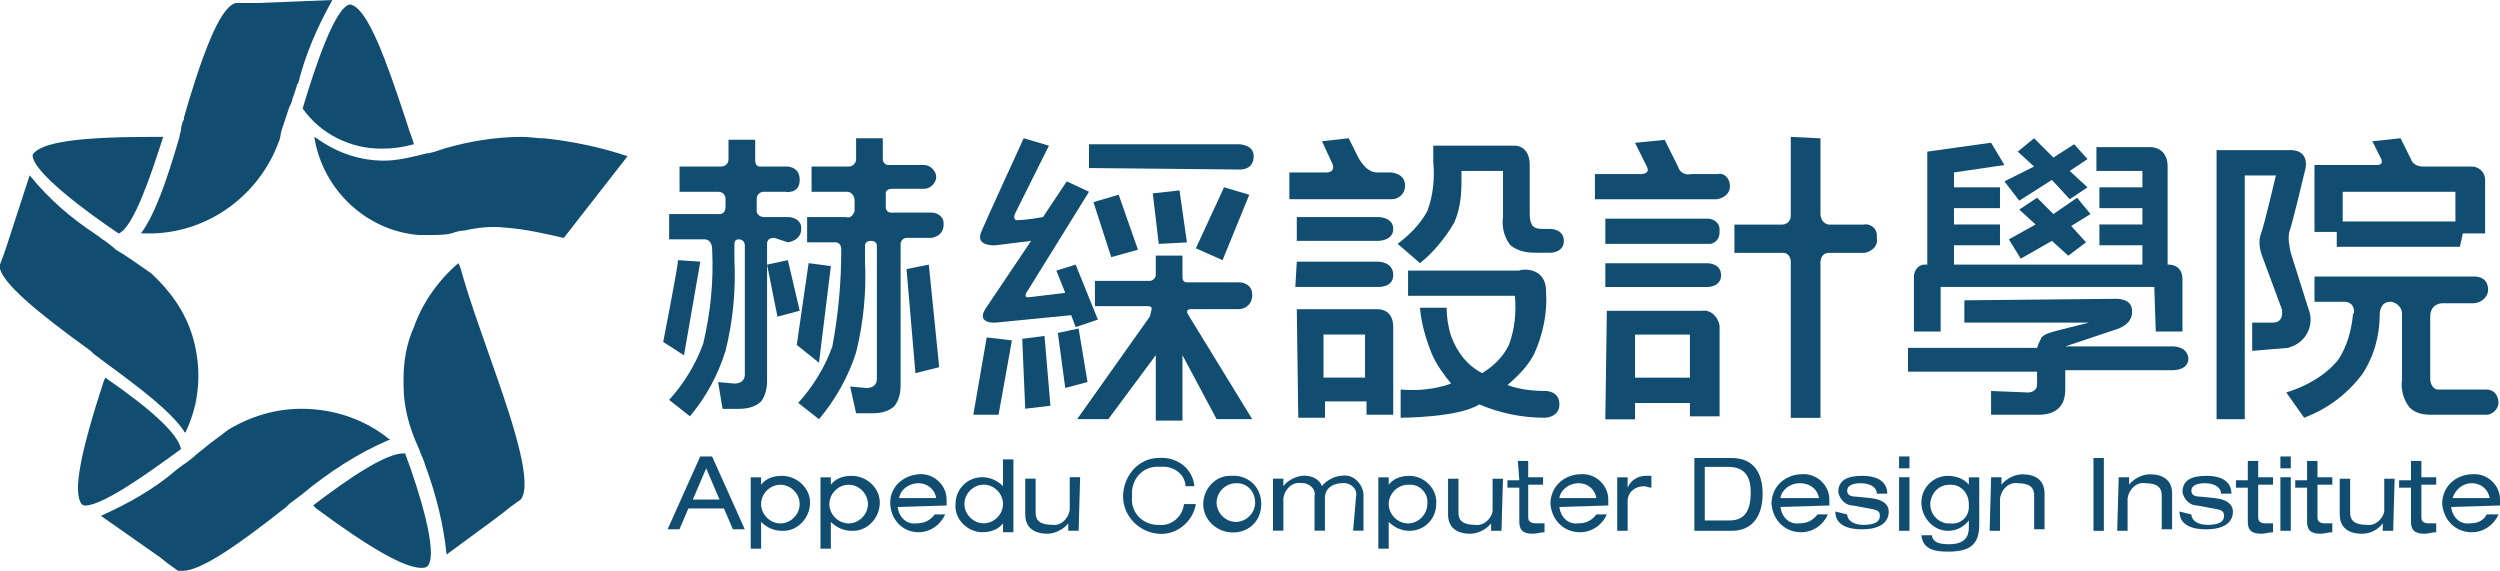 <svg width="127" height="29" viewBox="0 0 127 29" fill="none" xmlns="http://www.w3.org/2000/svg">
<path d="M9.798 17.139C9.421 15.855 8.668 14.797 7.688 13.89L6.708 13.211L6.256 12.909L5.879 12.682L5.804 12.607L5.427 12.305L5.201 12.154L4.899 11.927C3.618 11.096 2.487 10.115 1.507 8.906L0.377 12.38L0.226 12.834L0 13.438C0 13.513 0 13.588 0 13.664C0.226 14.419 1.658 15.703 4.598 17.818L4.749 17.969L5.05 18.195L5.351 18.422C7.311 19.857 8.668 20.915 9.346 21.896C9.346 21.896 9.346 21.971 9.421 21.971C10.175 20.386 10.25 18.724 9.798 17.139Z" fill="#104D70"/>
<path d="M9.196 22.813C9.045 22.058 7.764 20.849 5.352 19.188L5.277 19.339C4.071 23.039 3.694 25.003 4.146 25.607C4.221 25.682 4.297 25.683 4.372 25.683C5.277 25.607 7.236 24.248 9.196 22.813Z" fill="#104D70"/>
<path d="M6.029 11.862C6.783 11.56 7.687 8.841 8.29 6.953H7.687C3.843 6.953 2.035 7.255 1.658 7.859C1.582 8.69 4.446 10.805 6.029 11.862Z" fill="#104D70"/>
<path d="M15.375 5.513C16.279 6.797 17.787 7.552 19.37 7.552C19.973 7.552 20.5 7.477 21.028 7.326C20.952 7.024 20.802 6.722 20.726 6.42L20.576 5.966C19.671 3.247 18.692 0.378 17.787 0.227C17.033 0.302 15.978 3.474 15.375 5.513Z" fill="#104D70"/>
<path d="M20.579 23.031H20.504C19.599 23.031 17.791 24.24 15.906 25.674L16.057 25.826C18.921 27.94 20.579 28.847 21.408 28.847C21.483 28.847 21.635 28.846 21.71 28.771C22.313 28.166 21.258 24.844 20.579 23.031Z" fill="#104D70"/>
<path d="M25.173 18.955C24.193 16.161 23.892 15.33 23.515 14.046C23.439 13.82 23.439 13.669 23.288 13.367C22.309 14.198 21.48 15.331 21.027 16.614C20.651 17.445 20.5 18.352 20.5 19.258C20.5 19.333 20.5 19.334 20.5 19.409V19.559C20.5 20.692 20.802 21.75 21.254 22.732C21.329 22.883 21.329 22.958 21.404 23.109C21.48 23.26 21.555 23.487 21.631 23.713C22.158 25.148 22.535 26.659 22.686 28.169L24.947 26.508L25.55 26.055L25.927 25.752L26.454 25.375C27.057 24.62 26.153 21.75 25.173 18.955Z" fill="#104D70"/>
<path opacity="0.3" d="M10.703 22.509C11.005 22.282 11.306 22.055 11.608 21.828C11.306 22.055 11.005 22.282 10.703 22.509Z" fill="#104D70"/>
<path d="M15.3 20.766C14.019 20.766 12.737 21.143 11.607 21.823C11.305 22.049 11.004 22.276 10.702 22.503L10.325 22.805L9.949 23.107L9.873 23.183L9.496 23.484L9.27 23.635L8.969 23.862C7.838 24.843 6.482 25.599 5.125 26.203L8.14 28.318L8.517 28.619L9.044 28.997C9.119 28.997 9.195 28.997 9.27 28.997C10.1 28.997 11.682 28.015 14.546 25.75L14.697 25.599L14.998 25.372L15.3 25.146C16.657 24.013 18.164 23.031 19.747 22.351H19.822C18.541 21.294 16.958 20.766 15.3 20.766Z" fill="#104D70"/>
<path opacity="0.3" d="M9.875 20.764C9.95 20.612 10.026 20.461 10.026 20.234L9.875 20.764Z" fill="#104D70"/>
<path opacity="0.3" d="M14.319 6.641C14.243 6.792 14.243 7.018 14.168 7.245C14.168 7.018 14.243 6.867 14.319 6.641Z" fill="#104D70"/>
<path d="M13.114 0.151H11.984C11.306 0.302 10.476 2.039 9.346 5.966C9.346 6.041 9.346 6.117 9.271 6.193C9.271 6.269 9.195 6.42 9.195 6.571C9.195 6.722 9.12 6.797 9.12 6.948C8.442 9.289 7.838 10.951 7.16 11.857H7.763C10.627 11.782 13.19 9.893 14.17 7.175C14.245 7.024 14.245 6.797 14.32 6.571L14.547 5.891L14.697 5.438L14.773 5.287C14.848 5.136 14.848 4.984 14.924 4.833L15.074 4.38C15.074 4.305 15.074 4.304 15.149 4.229C15.526 2.719 16.129 1.359 16.883 0L13.114 0.151Z" fill="#104D70"/>
<path opacity="0.5" d="M23.593 11.781C23.367 11.857 23.14 11.857 22.914 11.932C23.14 11.857 23.367 11.857 23.593 11.781Z" fill="#104D70"/>
<path d="M27.659 7.028C27.282 7.028 26.905 6.953 26.529 6.953C25.172 6.953 23.815 7.18 22.534 7.557L22.082 7.708L21.78 7.784H21.705L21.403 7.859C20.8 8.01 20.122 8.161 19.519 8.161C18.313 8.161 17.182 7.783 16.203 7.104L15.977 6.953V7.028C16.429 9.672 18.614 11.711 21.253 11.937C21.479 11.937 21.629 11.937 21.855 11.937C22.232 11.937 22.609 11.938 22.91 11.862C23.137 11.787 23.363 11.711 23.589 11.711C24.267 11.56 24.945 11.484 25.624 11.56C26.679 11.635 27.659 11.862 28.639 12.088L31.88 7.935C30.523 7.482 29.091 7.179 27.659 7.028Z" fill="#104D70"/>
<path d="M35.576 13.292L34.746 18.049L33.691 17.37C33.691 17.37 34.445 13.518 34.445 13.216L35.576 13.292ZM39.344 12.084C39.118 12.084 38.967 12.159 38.967 12.385V12.461V19.334C38.967 19.711 38.892 20.089 38.666 20.391C38.364 20.693 37.912 20.769 37.535 20.769H36.706L36.48 19.409L37.309 19.485C37.611 19.485 37.837 19.334 37.837 19.032V12.461C37.837 12.461 37.837 12.159 37.535 12.159C37.385 12.159 37.309 12.234 37.309 12.385V13.216C37.384 14.727 37.234 16.313 36.857 17.823C36.48 19.031 35.877 20.165 35.048 21.146L33.993 20.315C34.746 19.484 35.349 18.503 35.726 17.445C36.103 15.859 36.254 14.274 36.178 12.688C36.178 12.083 35.726 12.159 35.726 12.159H33.993V10.875H36.48C36.48 10.875 36.857 10.95 36.857 10.497V10.12C36.857 9.893 36.706 9.742 36.48 9.742H34.521V8.459H36.631C36.857 8.459 37.008 8.308 37.008 8.081V7.099H38.364V8.156C38.364 8.307 38.44 8.459 38.59 8.459H38.666H39.872C39.872 8.459 40.625 8.383 40.625 9.138C40.625 9.893 39.872 9.742 39.872 9.742H38.816C38.59 9.742 38.44 9.893 38.44 10.12C38.44 10.12 38.44 10.12 38.44 10.195V10.724C38.44 10.875 38.59 11.026 38.816 11.026H40.023C40.399 11.026 40.701 11.253 40.701 11.555V11.63C40.701 12.234 40.023 12.31 40.023 12.31L39.344 12.084ZM40.625 15.784L39.495 16.086L38.967 13.443L40.023 13.216L40.625 15.784ZM42.208 13.518L41.605 18.427L40.475 17.521L41.078 13.368L42.208 13.518ZM46.052 12.084C45.901 12.084 45.751 12.234 45.751 12.385V12.461V19.56C45.751 19.938 45.675 20.315 45.449 20.617C45.148 20.92 44.696 20.995 44.319 20.995H43.49L43.188 19.636L44.017 19.711C44.319 19.711 44.545 19.56 44.545 19.258V12.461C44.545 12.461 44.545 12.235 44.243 12.235C43.942 12.235 43.942 12.461 43.942 12.461V13.292C44.017 14.802 43.867 16.389 43.49 17.899C43.113 19.107 42.434 20.316 41.605 21.297L40.55 20.466C41.304 19.636 41.907 18.654 42.284 17.597C42.585 16.011 42.736 14.349 42.736 12.688C42.736 12.235 42.359 12.31 42.359 12.31H41.002V11.026H42.962C43.188 11.101 43.339 10.951 43.414 10.724C43.414 10.724 43.414 10.724 43.414 10.648V10.195C43.414 9.969 43.263 9.742 43.037 9.742H42.962H41.228V8.459H43.113C43.264 8.459 43.414 8.383 43.49 8.156V8.081V7.023H44.846V8.081C44.846 8.081 44.846 8.383 45.148 8.383H46.957C47.258 8.383 47.56 8.685 47.56 8.987C47.56 9.289 47.258 9.591 46.957 9.591H45.298C45.148 9.591 44.997 9.667 44.997 9.818V9.893V10.497C44.997 10.875 45.374 10.8 45.374 10.8H47.334C47.635 10.8 47.936 11.026 47.936 11.328V11.404C47.936 11.781 47.711 12.008 47.334 12.084H46.052ZM46.504 18.956L46.052 13.669L47.183 13.443L47.711 18.654L46.504 18.956Z" fill="#104D70"/>
<path d="M51.405 17.291L50.727 21.067H49.445L50.124 17.141L51.405 17.291Z" fill="#104D70"/>
<path d="M54.19 9.214L55.321 9.742L52.231 14.727C52.231 14.727 51.93 15.104 52.231 15.104C52.834 15.029 54.115 14.878 54.115 14.878L53.663 13.745L54.643 13.443L55.773 16.237L54.643 16.615L54.417 16.011L50.573 16.389C50.573 16.389 49.593 16.464 50.045 15.709L52.382 12.235L50.573 12.461C50.573 12.461 49.593 12.537 49.819 11.857C49.819 11.782 52.005 7.023 52.005 7.023L53.286 7.401L51.552 10.875C51.552 10.875 51.402 11.253 51.779 11.177C52.156 11.177 52.985 11.026 52.985 11.026" fill="#104D70"/>
<path d="M52.081 20.763L51.93 17.214L53.06 17.062L53.362 20.612L52.081 20.763Z" fill="#104D70"/>
<path d="M54.115 19.708L53.738 16.914L54.793 16.688L55.246 19.407L54.115 19.708Z" fill="#104D70"/>
<path d="M55.32 8.536V7.328H62.933C62.933 7.328 63.687 7.328 63.687 7.932C63.687 8.687 62.933 8.611 62.933 8.611L55.32 8.536Z" fill="#104D70"/>
<path d="M58.261 15.552H55.623V14.268H58.412C58.563 14.268 58.713 14.117 58.713 13.966V12.984H60.07V14.117C60.07 14.117 60.07 14.344 60.296 14.344H62.934C63.311 14.344 63.612 14.57 63.612 14.948V15.023C63.612 15.4 63.311 15.703 62.934 15.703H60.522C60.146 15.703 60.372 16.005 60.372 16.005L63.612 21.292H61.803L60.07 18.044V21.367H58.713V18.044L56.302 21.292H54.719L58.412 16.081C58.487 15.703 58.638 15.552 58.261 15.552Z" fill="#104D70"/>
<path d="M56.451 13.063L55.547 10.268L56.828 9.891L57.808 12.685L56.451 13.063Z" fill="#104D70"/>
<path d="M58.864 12.39L58.562 9.823L59.919 9.672L60.296 12.315L58.864 12.39Z" fill="#104D70"/>
<path d="M63.463 9.893L62.106 13.216L60.75 12.613L62.182 9.516L63.463 9.893Z" fill="#104D70"/>
<path d="M67.309 8.76C67.309 8.76 67.987 8.836 67.611 8.156L67.158 7.175L68.515 7.023L68.967 7.93C68.967 7.93 69.344 8.76 69.947 8.76H70.625C70.625 8.76 71.379 8.761 71.379 9.44C71.379 9.818 71.078 10.12 70.701 10.12H70.625H65.5V8.76H67.309ZM65.877 11.026H70.022C70.022 11.026 70.776 11.026 70.776 11.63C70.776 12.234 70.022 12.235 70.022 12.235H65.877V11.026ZM65.877 13.292H70.022C70.022 13.292 70.776 13.292 70.776 13.972C70.776 14.651 69.947 14.576 69.947 14.576H65.802L65.877 13.292ZM65.877 15.709H69.947C69.947 15.709 70.776 15.633 70.776 16.615V21.07H69.419V20.391H67.309V21.221H65.952L65.877 15.709ZM69.344 16.993H67.234V19.182H69.344V16.993ZM77.71 8.383V10.8C77.71 11.026 77.71 11.253 77.861 11.48C78.012 11.631 78.238 11.63 78.464 11.63H78.765C78.765 11.63 79.444 11.631 79.444 12.235C79.444 12.839 78.765 12.839 78.765 12.839H78.012C77.559 12.839 77.107 12.763 76.731 12.461C76.429 12.084 76.278 11.555 76.354 11.026V8.685H74.243V9.214C74.243 9.969 74.168 10.649 73.866 11.328C73.414 12.084 72.811 12.839 72.133 13.368L71.002 12.385C71.605 11.932 72.133 11.404 72.51 10.724C72.811 9.894 72.886 9.062 72.811 8.232V7.401H76.957C76.881 7.401 77.71 7.325 77.71 8.383ZM78.539 14.802C78.615 15.859 78.388 16.992 77.936 17.974C77.635 18.578 77.107 19.107 76.58 19.56C77.183 19.786 77.861 19.862 78.539 19.862C78.539 19.862 79.218 19.863 79.218 20.542C79.218 21.222 78.464 21.221 78.464 21.221C77.333 21.221 76.203 20.995 75.148 20.542C74.093 21.222 71.153 21.221 71.153 21.221V19.787C71.982 19.863 72.887 19.787 73.716 19.485C73.339 19.032 72.962 18.503 72.736 17.974C72.434 17.219 72.208 16.464 72.133 15.633H73.489C73.489 16.086 73.565 16.615 73.716 17.068C74.017 17.898 74.544 18.578 75.298 18.956C75.901 18.578 76.354 18.125 76.655 17.521C76.957 16.691 77.032 15.859 76.957 15.028H71.53V13.745H77.183C77.258 13.67 78.539 13.518 78.539 14.802Z" fill="#104D70"/>
<path d="M87.882 9.445C87.882 10.049 87.204 10.124 87.204 10.124H81.023V8.841H83.209C83.209 8.841 83.888 8.917 83.661 8.464L83.059 7.255L84.566 7.104L85.244 8.464C85.32 8.766 85.621 8.917 85.922 8.841H87.279C87.581 8.766 87.882 9.068 87.882 9.445ZM81.551 11.107H86.752C87.053 11.107 87.355 11.333 87.355 11.635C87.355 11.71 87.355 11.711 87.355 11.786C87.355 12.088 87.204 12.315 86.903 12.39C86.827 12.39 86.827 12.39 86.752 12.39H81.551V11.107ZM81.551 13.373H86.752C86.752 13.373 87.43 13.372 87.43 13.977C87.43 14.581 86.752 14.581 86.752 14.581H81.551V13.373ZM81.627 15.789H86.45C86.903 15.713 87.279 16.091 87.355 16.544C87.355 16.619 87.355 16.695 87.355 16.771V21.151H85.847V20.471H83.059V21.302H81.551L81.627 15.789ZM85.847 16.997H83.059V19.187H85.847V16.997ZM92.48 7.028V10.88C92.48 11.182 92.706 11.409 92.932 11.409C92.932 11.409 92.932 11.409 93.007 11.409H94.666C95.043 11.333 95.344 11.635 95.344 11.937C95.344 12.013 95.344 12.013 95.344 12.088C95.419 12.466 95.118 12.768 94.741 12.844H94.666H92.932C92.405 12.844 92.48 13.448 92.48 13.448V21.226H90.972V13.297C90.972 13.07 90.822 12.844 90.596 12.844C90.52 12.844 90.52 12.844 90.445 12.844H88.108V11.409H90.52C90.746 11.409 90.972 11.258 90.972 10.956V10.88V6.953L92.48 7.028Z" fill="#104D70"/>
<path d="M107.402 15.18C107.402 15.18 108.307 15.104 108.307 15.784C108.382 16.539 107.402 16.766 107.402 16.766L104.915 17.597H110.267C110.267 17.597 111.095 17.521 111.171 18.201C111.171 18.88 110.267 18.805 110.267 18.805H104.915V19.787C104.915 20.618 104.463 21.07 103.558 21.07H101.147V19.862L103.031 19.938C103.257 19.938 103.483 19.786 103.483 19.56V19.485V18.881H96.926V17.672H103.483C103.559 17.445 103.634 17.295 103.709 17.144C103.86 16.993 104.011 16.917 104.614 16.766L106.121 16.389H99.79V15.256L107.402 15.18ZM109.437 14.576H98.584V16.841H97.227V14.047C97.227 13.745 97.454 13.443 97.755 13.443C97.83 13.443 97.83 13.443 97.906 13.443V7.703L101.147 7.25L101.825 8.383L99.262 8.76V9.516H101.599V10.573H99.262V11.404H101.599V12.461H99.262V13.443H108.834V12.461H106.649V11.404H108.834V10.573H106.649V9.516H108.834V8.685H106.498V7.476H109.287C109.287 7.476 110.116 7.477 110.116 8.459V13.443C110.116 13.443 110.869 13.367 110.869 14.198V16.841H109.513L109.437 14.576ZM104.237 9.138L102.579 10.195L101.825 9.214L103.332 8.459L102.503 7.703L103.332 7.023L104.312 8.005L105.367 7.326L106.046 8.081L105.141 8.685L106.046 9.516L105.141 10.12L104.237 9.138ZM104.237 12.235L102.654 13.14L102.051 12.159L103.408 11.404L102.579 10.648L103.483 10.044L104.312 10.875L105.518 10.044L106.196 10.875L105.217 11.48L105.97 12.31L105.066 12.99L104.237 12.235Z" fill="#104D70"/>
<path d="M117.124 8.534C117.124 8.534 116.446 11.404 116.295 11.781C116.22 12.159 116.295 12.461 116.37 12.839L117.275 15.709C117.576 16.464 117.199 17.294 116.446 17.597C116.37 17.597 116.295 17.672 116.22 17.672L114.411 17.823V16.389H115.466C116.069 16.389 115.918 15.709 115.918 15.709L114.938 13.065C114.787 12.688 114.712 12.235 114.863 11.857C115.013 11.48 115.616 8.912 115.616 8.912H114.034V21.297H112.602V7.627H116.22C117.35 7.552 117.124 8.534 117.124 8.534ZM119.084 15.331H117.576V14.047H125.641C125.641 14.047 126.395 13.972 126.395 14.727C126.395 15.104 126.018 15.406 125.641 15.406H124.058C124.058 15.406 123.455 15.406 123.455 16.086V19.258C123.455 19.485 123.606 19.787 123.832 19.787C123.907 19.787 123.907 19.787 123.983 19.787H126.319C126.696 19.787 126.922 20.089 126.922 20.466C126.922 20.768 126.621 21.07 126.319 21.07H123.53C123.078 21.07 122.701 20.995 122.4 20.693C122.098 20.315 121.948 19.787 122.023 19.258V15.935C122.023 15.633 121.797 15.406 121.496 15.331H121.42C120.893 15.331 120.892 15.935 120.892 15.935C120.892 17.068 120.591 18.125 119.988 19.032C119.234 20.014 118.255 20.768 117.049 21.221L116.144 19.938C117.124 19.635 118.104 19.107 118.782 18.277C119.234 17.597 119.46 16.766 119.536 15.935C119.611 16.011 119.687 15.331 119.084 15.331ZM124.963 12.536H118.707V11.781H117.576V8.383H120.742C121.119 8.383 120.968 8.081 120.968 8.081L120.516 7.175L121.948 7.023L122.475 8.081C122.551 8.308 122.777 8.459 123.078 8.459H125.566C125.942 8.459 126.244 8.76 126.244 9.138V9.214V11.857H125.113L124.963 12.536ZM124.736 9.742H119.008V11.252H124.736V9.742Z" fill="#104D70"/>
<path d="M36.778 25.831H34.969L34.517 26.888H33.914L35.572 23.188H36.175L37.834 26.888H37.23L36.778 25.831ZM35.874 23.791L35.196 25.377H36.552L35.874 23.791Z" fill="#104D70"/>
<path d="M38.137 24.247H38.664V24.625C38.891 24.323 39.267 24.172 39.72 24.172C40.473 24.172 41.151 24.776 41.151 25.531C41.151 26.286 40.549 26.966 39.795 26.966H39.72C39.343 26.966 38.966 26.815 38.664 26.513V27.872H38.137V24.247V24.247ZM39.644 24.625C39.117 24.625 38.664 25.078 38.664 25.606C38.664 26.135 39.117 26.589 39.644 26.589C40.172 26.589 40.624 26.135 40.624 25.606C40.624 25.078 40.172 24.625 39.644 24.625Z" fill="#104D70"/>
<path d="M41.68 24.247H42.207V24.625C42.433 24.323 42.81 24.172 43.262 24.172C44.016 24.172 44.694 24.776 44.694 25.531C44.694 26.286 44.091 26.966 43.338 26.966H43.262C42.885 26.966 42.508 26.815 42.207 26.513V27.872H41.68V24.247V24.247ZM43.112 24.625C42.584 24.625 42.132 25.078 42.132 25.606C42.132 26.135 42.584 26.589 43.112 26.589C43.639 26.589 44.091 26.135 44.091 25.606C44.091 25.078 43.639 24.625 43.112 24.625Z" fill="#104D70"/>
<path d="M45.599 25.754C45.675 26.283 46.052 26.661 46.58 26.585C46.956 26.585 47.258 26.434 47.484 26.132H48.011C47.785 26.66 47.258 27.038 46.655 27.038C45.825 27.038 45.223 26.358 45.223 25.527C45.223 24.772 45.825 24.168 46.655 24.092C47.408 24.017 48.087 24.621 48.087 25.376C48.087 25.452 48.087 25.527 48.087 25.603V25.679L45.599 25.754ZM47.559 25.301C47.484 24.848 47.107 24.546 46.655 24.546C46.202 24.546 45.75 24.848 45.675 25.301H47.559Z" fill="#104D70"/>
<path d="M50.953 26.584C50.727 26.886 50.35 27.037 49.898 27.037C49.144 27.037 48.465 26.357 48.541 25.602C48.541 24.846 49.144 24.242 49.898 24.242C50.275 24.242 50.651 24.394 50.953 24.696V23.336H51.481V27.037H50.953V26.584ZM49.973 26.584C50.501 26.584 50.953 26.13 50.953 25.602C50.953 25.073 50.501 24.62 49.973 24.62C49.446 24.62 48.993 25.073 48.993 25.602C48.993 26.13 49.446 26.584 49.973 26.584Z" fill="#104D70"/>
<path d="M54.795 26.961H54.268V26.584C54.042 26.886 53.59 27.112 53.213 27.112C52.534 27.112 52.082 26.81 52.082 26.13V24.318H52.61V26.055C52.61 26.433 52.836 26.659 53.439 26.659C53.891 26.735 54.268 26.357 54.343 25.904V25.829V24.242H54.871L54.795 26.961Z" fill="#104D70"/>
<path d="M60.221 24.623C60.145 24.019 59.543 23.642 58.94 23.717C58.186 23.642 57.583 24.171 57.508 24.926C57.508 25.001 57.508 25.152 57.508 25.227C57.432 25.983 57.96 26.587 58.714 26.663C58.789 26.663 58.864 26.663 58.864 26.663C59.467 26.738 60.07 26.285 60.146 25.605H60.749C60.598 26.511 59.769 27.191 58.864 27.116C57.809 27.04 56.98 26.134 57.056 25.077C57.131 24.095 57.885 23.264 58.864 23.264C59.769 23.189 60.598 23.793 60.673 24.699H60.221V24.623Z" fill="#104D70"/>
<path d="M62.783 24.172C63.612 24.247 64.14 24.927 64.064 25.758C63.989 26.588 63.311 27.117 62.481 27.042C61.728 26.966 61.125 26.362 61.125 25.606C61.125 24.851 61.728 24.172 62.481 24.172C62.632 24.172 62.708 24.172 62.783 24.172ZM62.783 24.549C62.256 24.549 61.803 25.003 61.803 25.531C61.803 26.06 62.256 26.513 62.783 26.513C63.311 26.513 63.763 26.06 63.763 25.531C63.763 25.003 63.386 24.549 62.858 24.549H62.783Z" fill="#104D70"/>
<path d="M68.888 25.221C68.964 24.919 68.738 24.618 68.361 24.542C68.286 24.542 68.286 24.542 68.21 24.542C67.758 24.542 67.306 24.769 67.306 25.297V26.959H66.778V25.221C66.854 24.919 66.627 24.618 66.251 24.542C66.175 24.542 66.175 24.542 66.1 24.542C65.648 24.467 65.271 24.844 65.195 25.297V25.373V26.959H64.668V24.316H65.195V24.693C65.421 24.391 65.874 24.165 66.251 24.165C66.627 24.165 67.004 24.316 67.155 24.693C67.381 24.391 67.833 24.165 68.21 24.165C68.738 24.089 69.19 24.542 69.265 25.071V25.146V26.959H68.738L68.888 25.221Z" fill="#104D70"/>
<path d="M70.019 24.247H70.547V24.625C70.773 24.323 71.15 24.172 71.602 24.172C72.356 24.172 73.035 24.851 72.959 25.606C72.959 26.362 72.356 26.966 71.602 26.966C71.225 26.966 70.849 26.815 70.547 26.513V27.872H70.019V24.247ZM71.527 24.625C70.999 24.625 70.547 25.078 70.547 25.606C70.547 26.135 70.999 26.589 71.527 26.589C72.055 26.589 72.507 26.135 72.507 25.606C72.582 25.078 72.13 24.625 71.678 24.625C71.603 24.625 71.527 24.625 71.527 24.625Z" fill="#104D70"/>
<path d="M76.276 26.964H75.748V26.586C75.522 26.888 75.07 27.114 74.693 27.114C74.015 27.114 73.562 26.812 73.562 26.132V24.32H74.09V26.057C74.09 26.435 74.316 26.661 74.919 26.661C75.371 26.737 75.748 26.359 75.824 25.981V25.906V24.32H76.351L76.276 26.964Z" fill="#104D70"/>
<path d="M77.106 23.414H77.633V24.244H78.387V24.622H77.633V26.284C77.633 26.51 77.784 26.586 78.085 26.586C78.236 26.586 78.312 26.586 78.462 26.586V27.039C78.236 27.039 78.086 27.114 77.86 27.114C77.332 27.114 77.181 26.888 77.181 26.51V24.773H76.578V24.396H77.181L77.106 23.414Z" fill="#104D70"/>
<path d="M79.214 25.754C79.289 26.283 79.666 26.661 80.194 26.585C80.57 26.585 80.872 26.434 81.098 26.132H81.626C81.4 26.66 80.872 27.038 80.269 27.038C79.44 27.038 78.837 26.433 78.762 25.603C78.762 24.772 79.365 24.168 80.194 24.092H80.269C81.023 24.017 81.701 24.621 81.701 25.376C81.701 25.452 81.701 25.527 81.701 25.603V25.679L79.214 25.754ZM81.098 25.301C81.023 24.848 80.646 24.546 80.194 24.546C79.742 24.546 79.289 24.848 79.214 25.301H81.098Z" fill="#104D70"/>
<path d="M82.156 24.247H82.684V24.776C82.835 24.398 83.211 24.172 83.588 24.172C83.664 24.172 83.815 24.172 83.89 24.172V24.776C83.739 24.776 83.664 24.701 83.513 24.701C83.061 24.701 82.684 25.003 82.684 25.456C82.684 25.531 82.684 25.531 82.684 25.606V26.966H82.156V24.247Z" fill="#104D70"/>
<path d="M86.074 23.266H87.959C89.089 23.266 89.541 24.021 89.541 25.078C89.541 26.136 89.089 26.966 87.959 26.966H86.074V23.266ZM87.883 26.438C88.787 26.438 88.938 25.682 88.938 25.003C88.938 24.323 88.712 23.718 87.808 23.718H86.602V26.438H87.883Z" fill="#104D70"/>
<path d="M90.445 25.754C90.52 26.283 90.897 26.661 91.424 26.585C91.801 26.585 92.103 26.434 92.329 26.132H92.856C92.63 26.66 92.103 27.038 91.5 27.038C90.671 27.038 90.068 26.433 89.992 25.603C89.992 24.772 90.595 24.168 91.424 24.092H91.5C92.253 24.017 92.932 24.621 92.932 25.376C92.932 25.452 92.932 25.527 92.932 25.603V25.679L90.445 25.754ZM92.404 25.301C92.329 24.848 91.952 24.546 91.424 24.546C90.972 24.546 90.52 24.848 90.445 25.301H92.404Z" fill="#104D70"/>
<path d="M93.837 26.135C93.837 26.362 94.063 26.664 94.666 26.664C95.345 26.664 95.496 26.438 95.496 26.211C95.496 25.985 95.42 25.909 94.968 25.834L94.139 25.682C93.762 25.682 93.46 25.38 93.385 25.002C93.385 24.398 93.837 24.172 94.591 24.172C95.495 24.172 95.872 24.55 95.872 25.078H95.345C95.345 24.776 95.043 24.549 94.516 24.549C94.214 24.549 93.837 24.625 93.837 24.927C93.837 25.078 93.913 25.229 94.29 25.229L95.043 25.305C95.722 25.38 95.948 25.682 95.948 25.984C95.948 26.588 95.42 26.89 94.591 26.89C93.988 26.89 93.234 26.739 93.234 25.984L93.837 26.135Z" fill="#104D70"/>
<path d="M96.473 23.188H97.001V23.791H96.473V23.188ZM96.473 24.244H97.001V26.964H96.473V24.244Z" fill="#104D70"/>
<path d="M100.017 24.247H100.545V26.664C100.545 27.646 100.093 28.023 98.962 28.023C98.359 28.023 97.681 27.948 97.606 27.193H98.133C98.209 27.57 98.51 27.646 99.037 27.646C99.791 27.646 100.017 27.268 100.017 26.815V26.438C99.791 26.74 99.415 26.966 98.962 26.966C98.209 26.966 97.606 26.286 97.606 25.531C97.606 24.776 98.209 24.172 98.962 24.172C99.339 24.172 99.791 24.323 100.017 24.625V24.247ZM99.037 24.625C98.51 24.625 98.133 25.003 98.058 25.531V25.606C98.058 26.135 98.435 26.513 98.887 26.589C98.962 26.589 98.962 26.589 99.037 26.589C99.565 26.664 100.017 26.286 100.017 25.758C100.017 25.682 100.017 25.682 100.017 25.606C100.017 25.078 99.641 24.625 99.113 24.625C99.113 24.625 99.113 24.625 99.037 24.625Z" fill="#104D70"/>
<path d="M101.15 24.245H101.677V24.623C101.903 24.32 102.356 24.094 102.733 24.094C103.411 24.094 103.863 24.396 103.863 25.076V26.888H103.335V25.151C103.335 24.774 103.109 24.547 102.506 24.547C102.054 24.472 101.677 24.849 101.602 25.302V25.378V26.964H101.074L101.15 24.245Z" fill="#104D70"/>
<path d="M106.348 23.266H106.876V26.966H106.348V23.266Z" fill="#104D70"/>
<path d="M107.63 24.245H108.158V24.623C108.384 24.32 108.836 24.094 109.213 24.094C109.891 24.094 110.343 24.396 110.343 25.076V26.888H109.816V25.151C109.816 24.774 109.59 24.547 108.987 24.547C108.534 24.472 108.157 24.849 108.082 25.302V25.378V26.964H107.555L107.63 24.245Z" fill="#104D70"/>
<path d="M111.322 26.135C111.322 26.362 111.548 26.664 112.151 26.664C112.829 26.664 112.98 26.438 112.98 26.211C112.98 25.985 112.905 25.909 112.452 25.834L111.623 25.682C111.246 25.682 110.945 25.38 110.87 25.002C110.87 24.398 111.322 24.172 112.076 24.172C112.98 24.172 113.357 24.55 113.357 25.078H112.829C112.829 24.776 112.528 24.549 112 24.549C111.699 24.549 111.322 24.625 111.322 24.927C111.322 25.078 111.397 25.229 111.774 25.229L112.528 25.305C113.206 25.38 113.432 25.682 113.432 25.984C113.432 26.588 112.905 26.89 112.076 26.89C111.473 26.89 110.719 26.739 110.719 25.984L111.322 26.135Z" fill="#104D70"/>
<path d="M114.189 23.414H114.716V24.244H115.47V24.622H114.716V26.284C114.716 26.51 114.867 26.586 115.093 26.586C115.244 26.586 115.319 26.586 115.47 26.586V27.039C115.244 27.039 115.093 27.114 114.867 27.114C114.339 27.114 114.189 26.888 114.189 26.51V24.773H113.586V24.396H114.189V23.414Z" fill="#104D70"/>
<path d="M115.844 23.188H116.372V23.791H115.844V23.188ZM115.844 24.244H116.372V26.964H115.844V24.244Z" fill="#104D70"/>
<path d="M117.2 23.414H117.728V24.244H118.482V24.622H117.728V26.284C117.728 26.51 117.879 26.586 118.105 26.586C118.256 26.586 118.331 26.586 118.482 26.586V27.039C118.256 27.039 118.105 27.114 117.879 27.114C117.351 27.114 117.2 26.888 117.2 26.51V24.773H116.598V24.396H117.2V23.414Z" fill="#104D70"/>
<path d="M121.573 26.964H121.045V26.586C120.819 26.888 120.442 27.114 119.99 27.114C119.312 27.114 118.859 26.812 118.859 26.132V24.32H119.387V26.057C119.387 26.435 119.613 26.661 120.216 26.661C120.668 26.737 121.045 26.359 121.12 25.981V25.906V24.32H121.648L121.573 26.964Z" fill="#104D70"/>
<path d="M122.478 23.414H123.006V24.244H123.759V24.622H123.006V26.284C123.006 26.51 123.156 26.586 123.382 26.586C123.533 26.586 123.609 26.586 123.759 26.586V27.039C123.533 27.039 123.382 27.114 123.156 27.114C122.628 27.114 122.478 26.888 122.478 26.51V24.773H121.875V24.396H122.478V23.414Z" fill="#104D70"/>
<path d="M124.515 25.754C124.59 26.283 124.967 26.661 125.494 26.585C125.871 26.585 126.173 26.434 126.324 26.132H126.926C126.7 26.66 126.173 27.038 125.57 27.038C124.741 27.038 124.138 26.433 124.062 25.603C124.062 24.772 124.665 24.168 125.494 24.092H125.57C126.324 24.017 127.002 24.621 127.002 25.376C127.002 25.452 127.002 25.527 127.002 25.603V25.679L124.515 25.754ZM126.475 25.301C126.399 24.848 126.022 24.546 125.57 24.546C125.118 24.546 124.741 24.848 124.59 25.301H126.475Z" fill="#104D70"/>
</svg>
